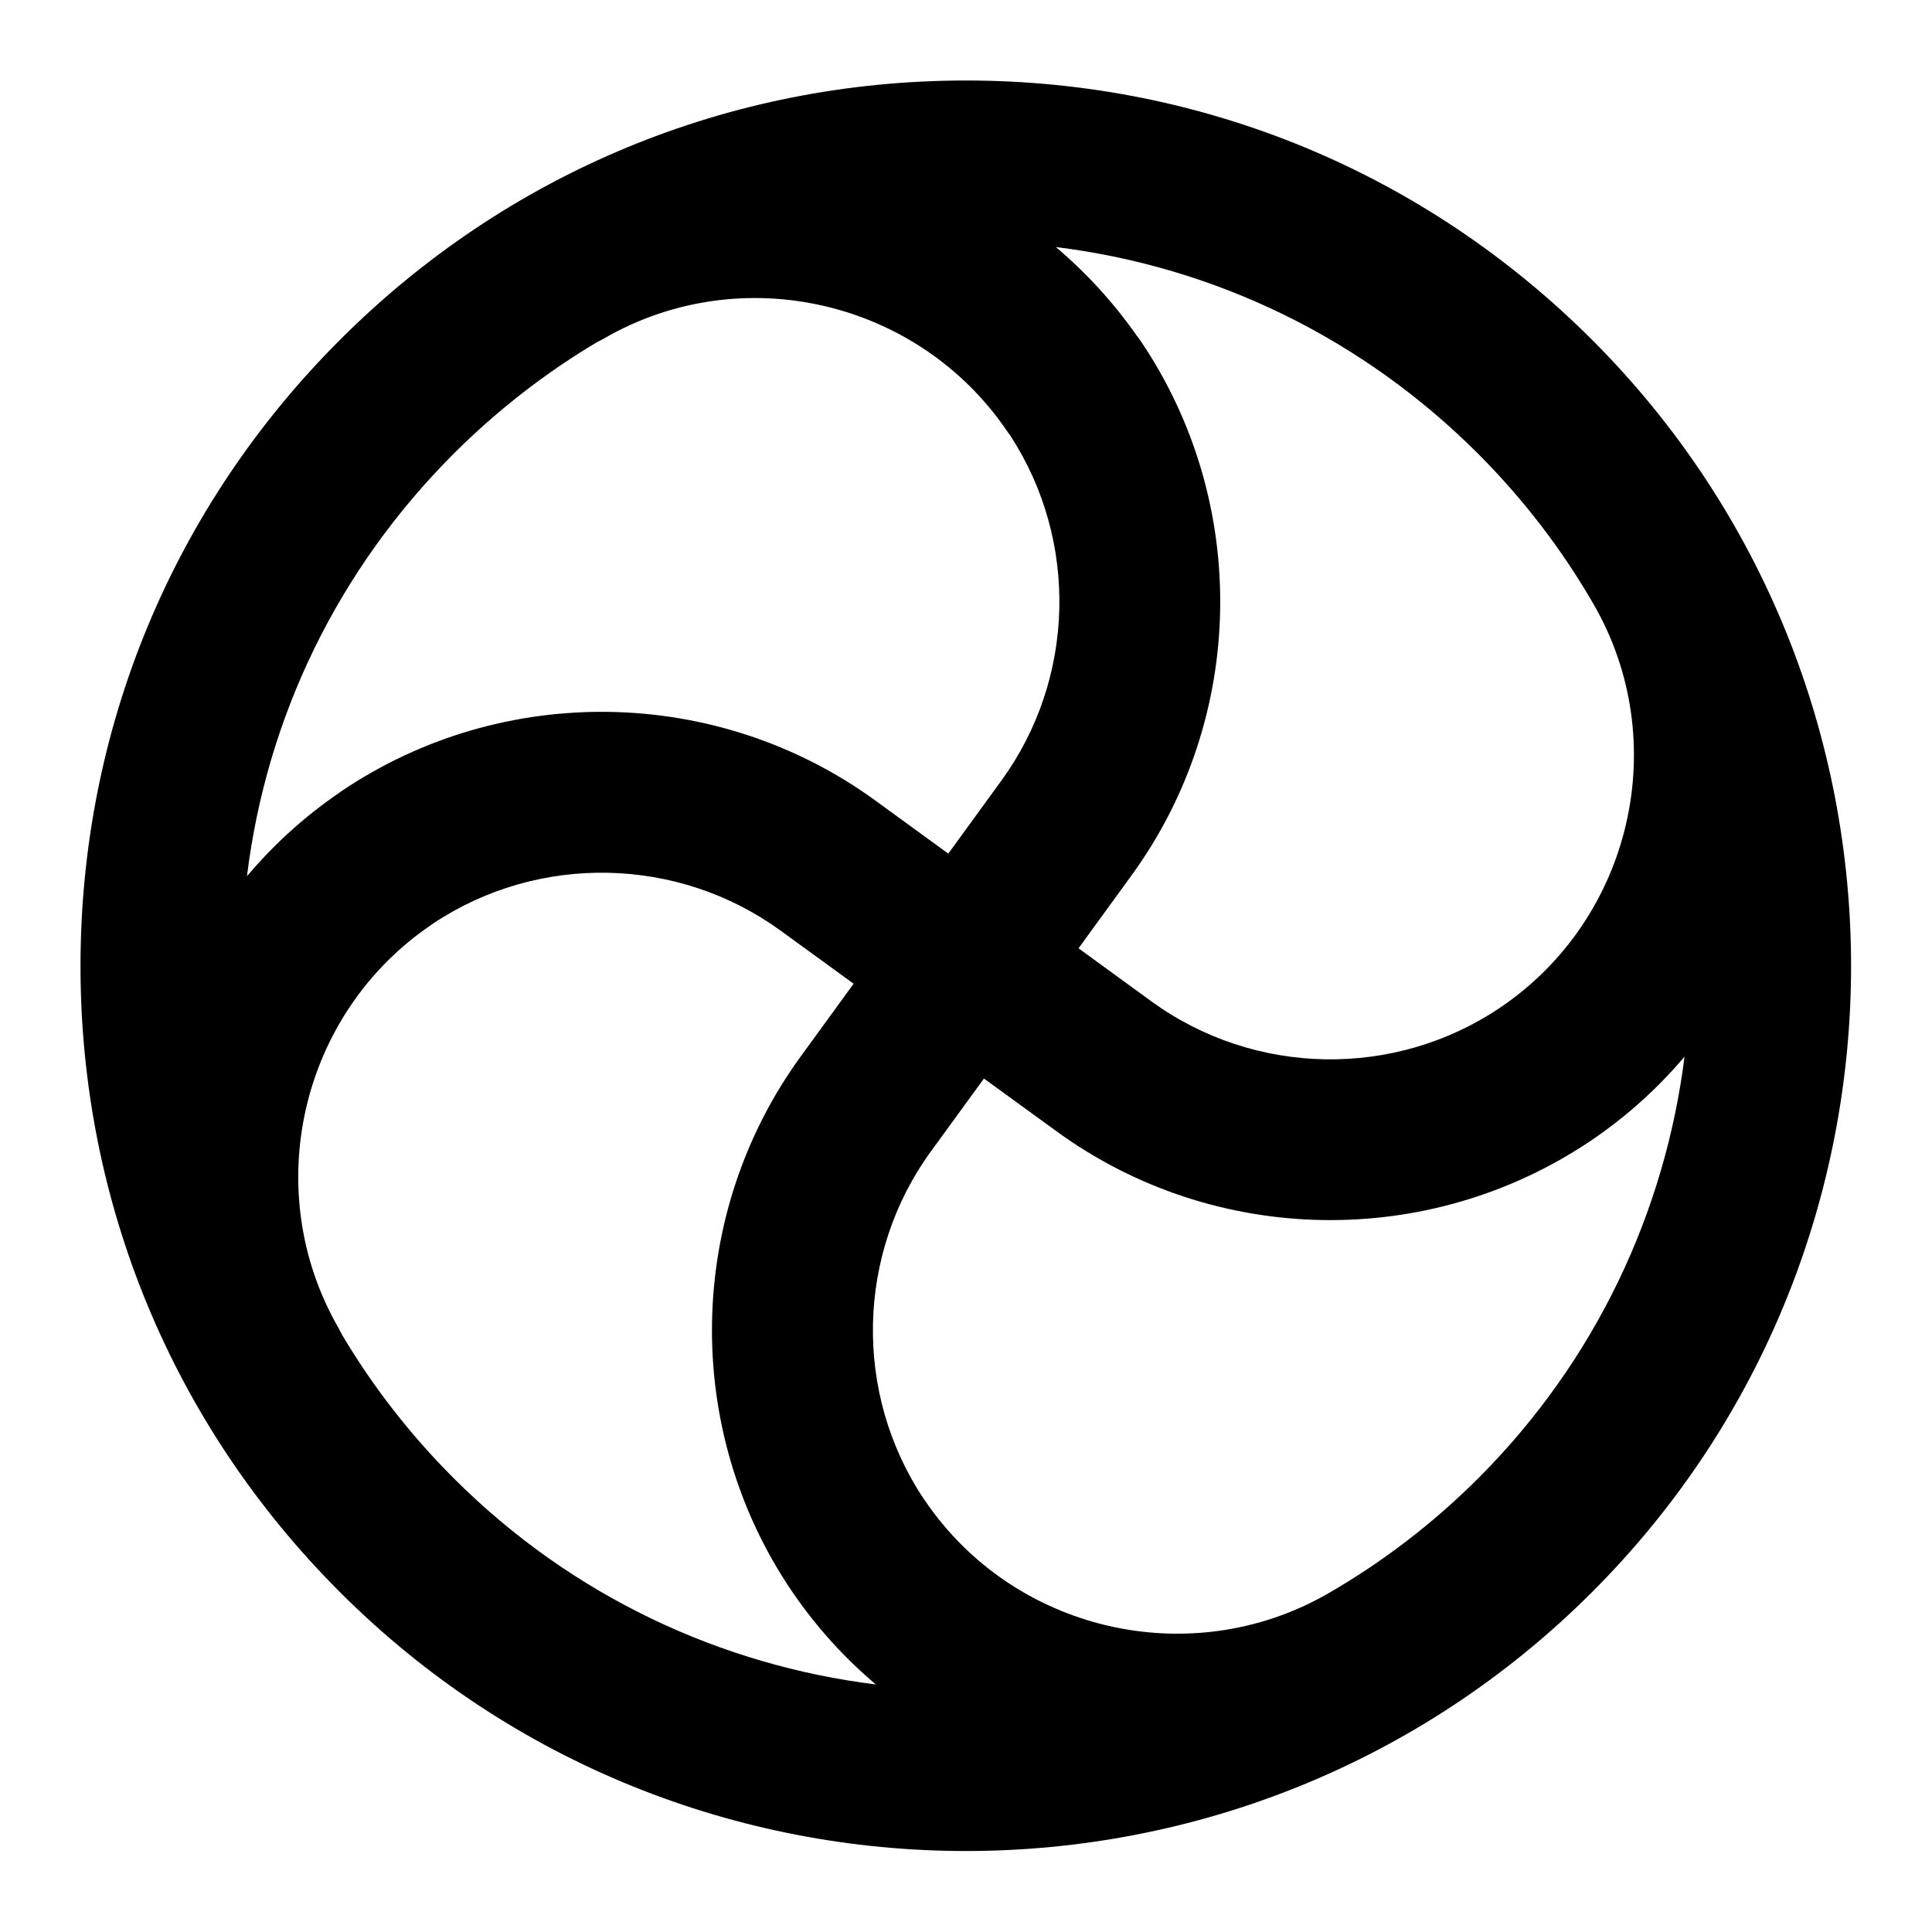 <?xml version="1.0" encoding="iso-8859-1"?>
<!-- Generator: Adobe Illustrator 27.4.0, SVG Export Plug-In . SVG Version: 6.00 Build 0)  -->
<svg version="1.1" id="Layer_1" xmlns="http://www.w3.org/2000/svg" xmlns:xlink="http://www.w3.org/1999/xlink" x="0px" y="0px"
	 viewBox="0 0 24 24" style="enable-background:new 0 0 24 24;" xml:space="preserve">
<g>
	<path d="M12,22.994c-2.817,0-5.634-1.072-7.778-3.217C2.144,17.7,1,14.938,1,12c0-2.938,1.144-5.7,3.222-7.777
		C6.3,2.144,9.062,1,12,1c2.938,0,5.701,1.145,7.778,3.222l0,0l0,0c4.289,4.289,4.289,11.267,0,15.555
		C17.633,21.922,14.816,22.994,12,22.994z M4.245,16.574c0.382,0.645,0.847,1.245,1.391,1.789c1.47,1.47,3.325,2.324,5.244,2.562
		c-0.385-0.325-0.732-0.705-1.029-1.138c-0.007-0.01-0.014-0.02-0.02-0.029c-1.356-2.006-1.311-4.672,0.114-6.632l0.659-0.906
		l-0.908-0.66C8.422,10.635,6.693,10.6,5.384,11.47c-0.008,0.006-0.017,0.012-0.025,0.018c-1.631,1.104-2.137,3.306-1.152,5.012
		C4.22,16.524,4.233,16.549,4.245,16.574z M11.474,18.618c0.005,0.007,0.011,0.015,0.016,0.022c1.098,1.62,3.28,2.133,4.985,1.168
		c0.676-0.387,1.312-0.869,1.889-1.445c1.468-1.468,2.321-3.321,2.562-5.237c-0.331,0.391-0.719,0.743-1.161,1.042
		c-2.013,1.359-4.677,1.312-6.635-0.111l-0.907-0.659l-0.659,0.905C10.637,15.578,10.602,17.309,11.474,18.618z M13.398,11.78
		l0.906,0.66c1.282,0.931,3.023,0.962,4.336,0.074c1.635-1.107,2.141-3.308,1.154-5.012c-0.006-0.009-0.011-0.019-0.017-0.029
		c-0.382-0.656-0.854-1.274-1.415-1.836l0,0c-1.434-1.434-3.266-2.324-5.246-2.568c0.375,0.317,0.715,0.686,1.007,1.104
		c0.018,0.021,0.034,0.044,0.05,0.067c1.354,2.008,1.309,4.673-0.115,6.632L13.398,11.78z M7.422,4.247
		C6.779,4.629,6.179,5.094,5.636,5.636C4.202,7.07,3.311,8.903,3.068,10.885c0.326-0.387,0.707-0.736,1.141-1.033
		C4.219,9.844,4.23,9.836,4.24,9.829c2.008-1.356,4.672-1.31,6.632,0.114l0.908,0.661l0.661-0.909
		c0.918-1.263,0.96-2.977,0.11-4.283c-0.014-0.018-0.027-0.036-0.039-0.054c-1.106-1.632-3.307-2.14-5.011-1.152
		C7.475,4.221,7.449,4.235,7.422,4.247z"/>
</g>
</svg>

